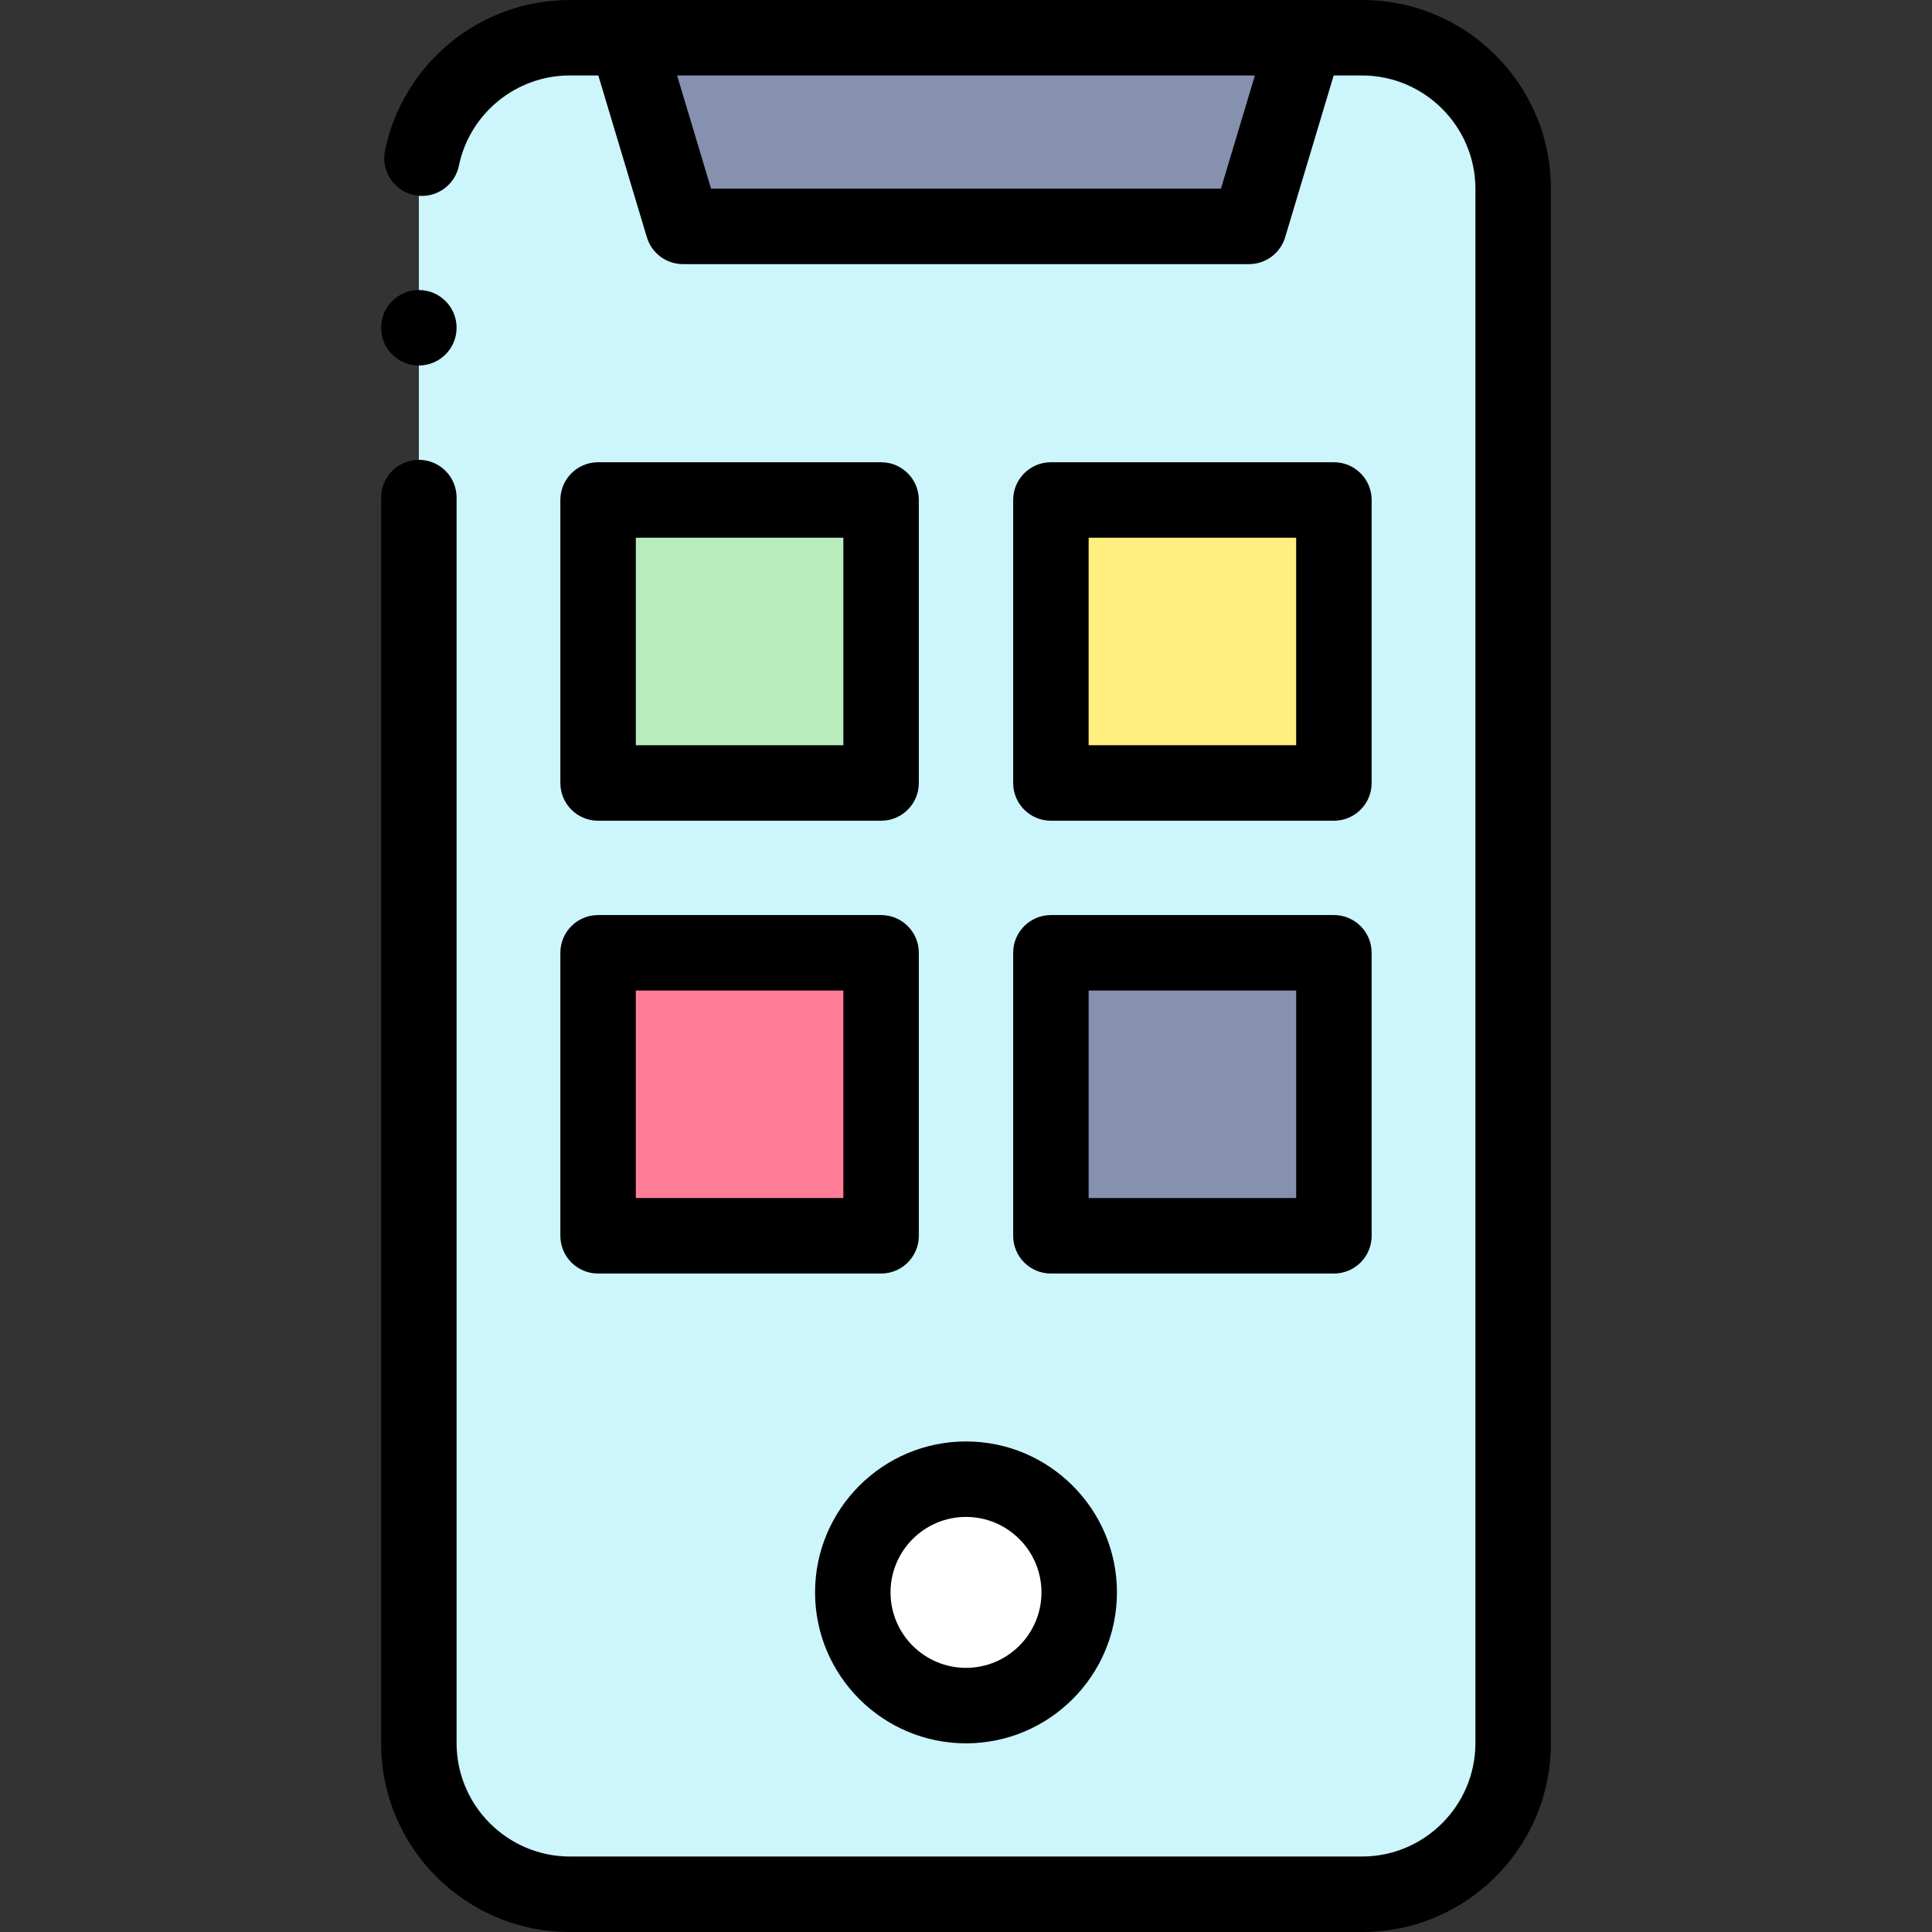 <svg id="Layer_1" enable-background="new 0 0 512 512" height="512" viewBox="0 0 512 512" width="512" xmlns="http://www.w3.org/2000/svg"><rect x="0" y="0" width="512" height="512" fill="#333333" stroke="none"/><g><path d="m361 502h-210c-22.09 0-40-17.91-40-40v-412c0-22.09 17.91-40 40-40h210c22.09 0 40 17.91 40 40v412c0 22.09-17.91 40-40 40z" fill="#ccf5fc"/><path d="m331 60h-150l-15-50h180z" fill="#8690af"/><circle cx="256" cy="422" fill="#fff" r="30"/><path d="m158.5 132.5h75v75h-75z" fill="#b8ecbc"/><path d="m278.5 132.5h75v75h-75z" fill="#ffee80"/><path d="m158.5 252.5h75v75h-75z" fill="#ff7d97"/><path d="m278.5 252.5h75v75h-75z" fill="#8690af"/><g><circle cx="111" cy="86.86" r="10"/><path d="m407.07 30.54c-2.52-5.96-6.13-11.3-10.72-15.89-4.59-4.6-9.93-8.2-15.89-10.72-6.16-2.61-12.71-3.93-19.46-3.93h-210c-5.91 0-11.69 1.03-17.18 3.04-5.32 1.94-10.23 4.76-14.61 8.37-8.8 7.25-14.91 17.37-17.19 28.49-1.11 5.41 2.39 10.7 7.79 11.81.66.14 1.34.21 2.02.21 4.72 0 8.83-3.36 9.78-7.99 2.85-13.87 15.19-23.93 29.34-23.93h7.61l12.862 42.874c1.269 4.23 5.162 7.126 9.578 7.126h150c4.416 0 8.309-2.896 9.578-7.126l12.862-42.874h7.56c16.51.03 29.97 13.49 30 30v412c-.03 16.51-13.49 29.97-30 30h-210c-16.51-.03-29.97-13.49-30-30v-330.14c0-5.52-4.49-10-10-10s-10 4.48-10 10v330.14c0 6.75 1.32 13.3 3.93 19.46 2.52 5.96 6.12 11.3 10.72 15.89 4.59 4.6 9.93 8.2 15.89 10.72 6.16 2.61 12.71 3.93 19.46 3.93h210c6.75 0 13.3-1.32 19.46-3.93 5.96-2.52 11.3-6.12 15.89-10.72 4.59-4.59 8.2-9.93 10.72-15.89 2.61-6.16 3.93-12.71 3.93-19.46v-412c0-6.75-1.32-13.3-3.93-19.46zm-83.51 19.46h-135.12l-9-30h153.12z"/><path d="m216 422c0 22.056 17.944 40 40 40s40-17.944 40-40-17.944-40-40-40-40 17.944-40 40zm60 0c0 11.028-8.972 20-20 20s-20-8.972-20-20 8.972-20 20-20 20 8.972 20 20z"/><path d="m233.5 122.5h-75c-5.523 0-10 4.477-10 10v75c0 5.523 4.477 10 10 10h75c5.523 0 10-4.477 10-10v-75c0-5.523-4.477-10-10-10zm-10 75h-55v-55h55z"/><path d="m278.5 217.5h75c5.523 0 10-4.477 10-10v-75c0-5.523-4.477-10-10-10h-75c-5.523 0-10 4.477-10 10v75c0 5.523 4.477 10 10 10zm10-75h55v55h-55z"/><path d="m148.5 327.5c0 5.523 4.477 10 10 10h75c5.523 0 10-4.477 10-10v-75c0-5.523-4.477-10-10-10h-75c-5.523 0-10 4.477-10 10zm20-65h55v55h-55z"/><path d="m268.5 327.5c0 5.523 4.477 10 10 10h75c5.523 0 10-4.477 10-10v-75c0-5.523-4.477-10-10-10h-75c-5.523 0-10 4.477-10 10zm20-65h55v55h-55z"/></g></g></svg>